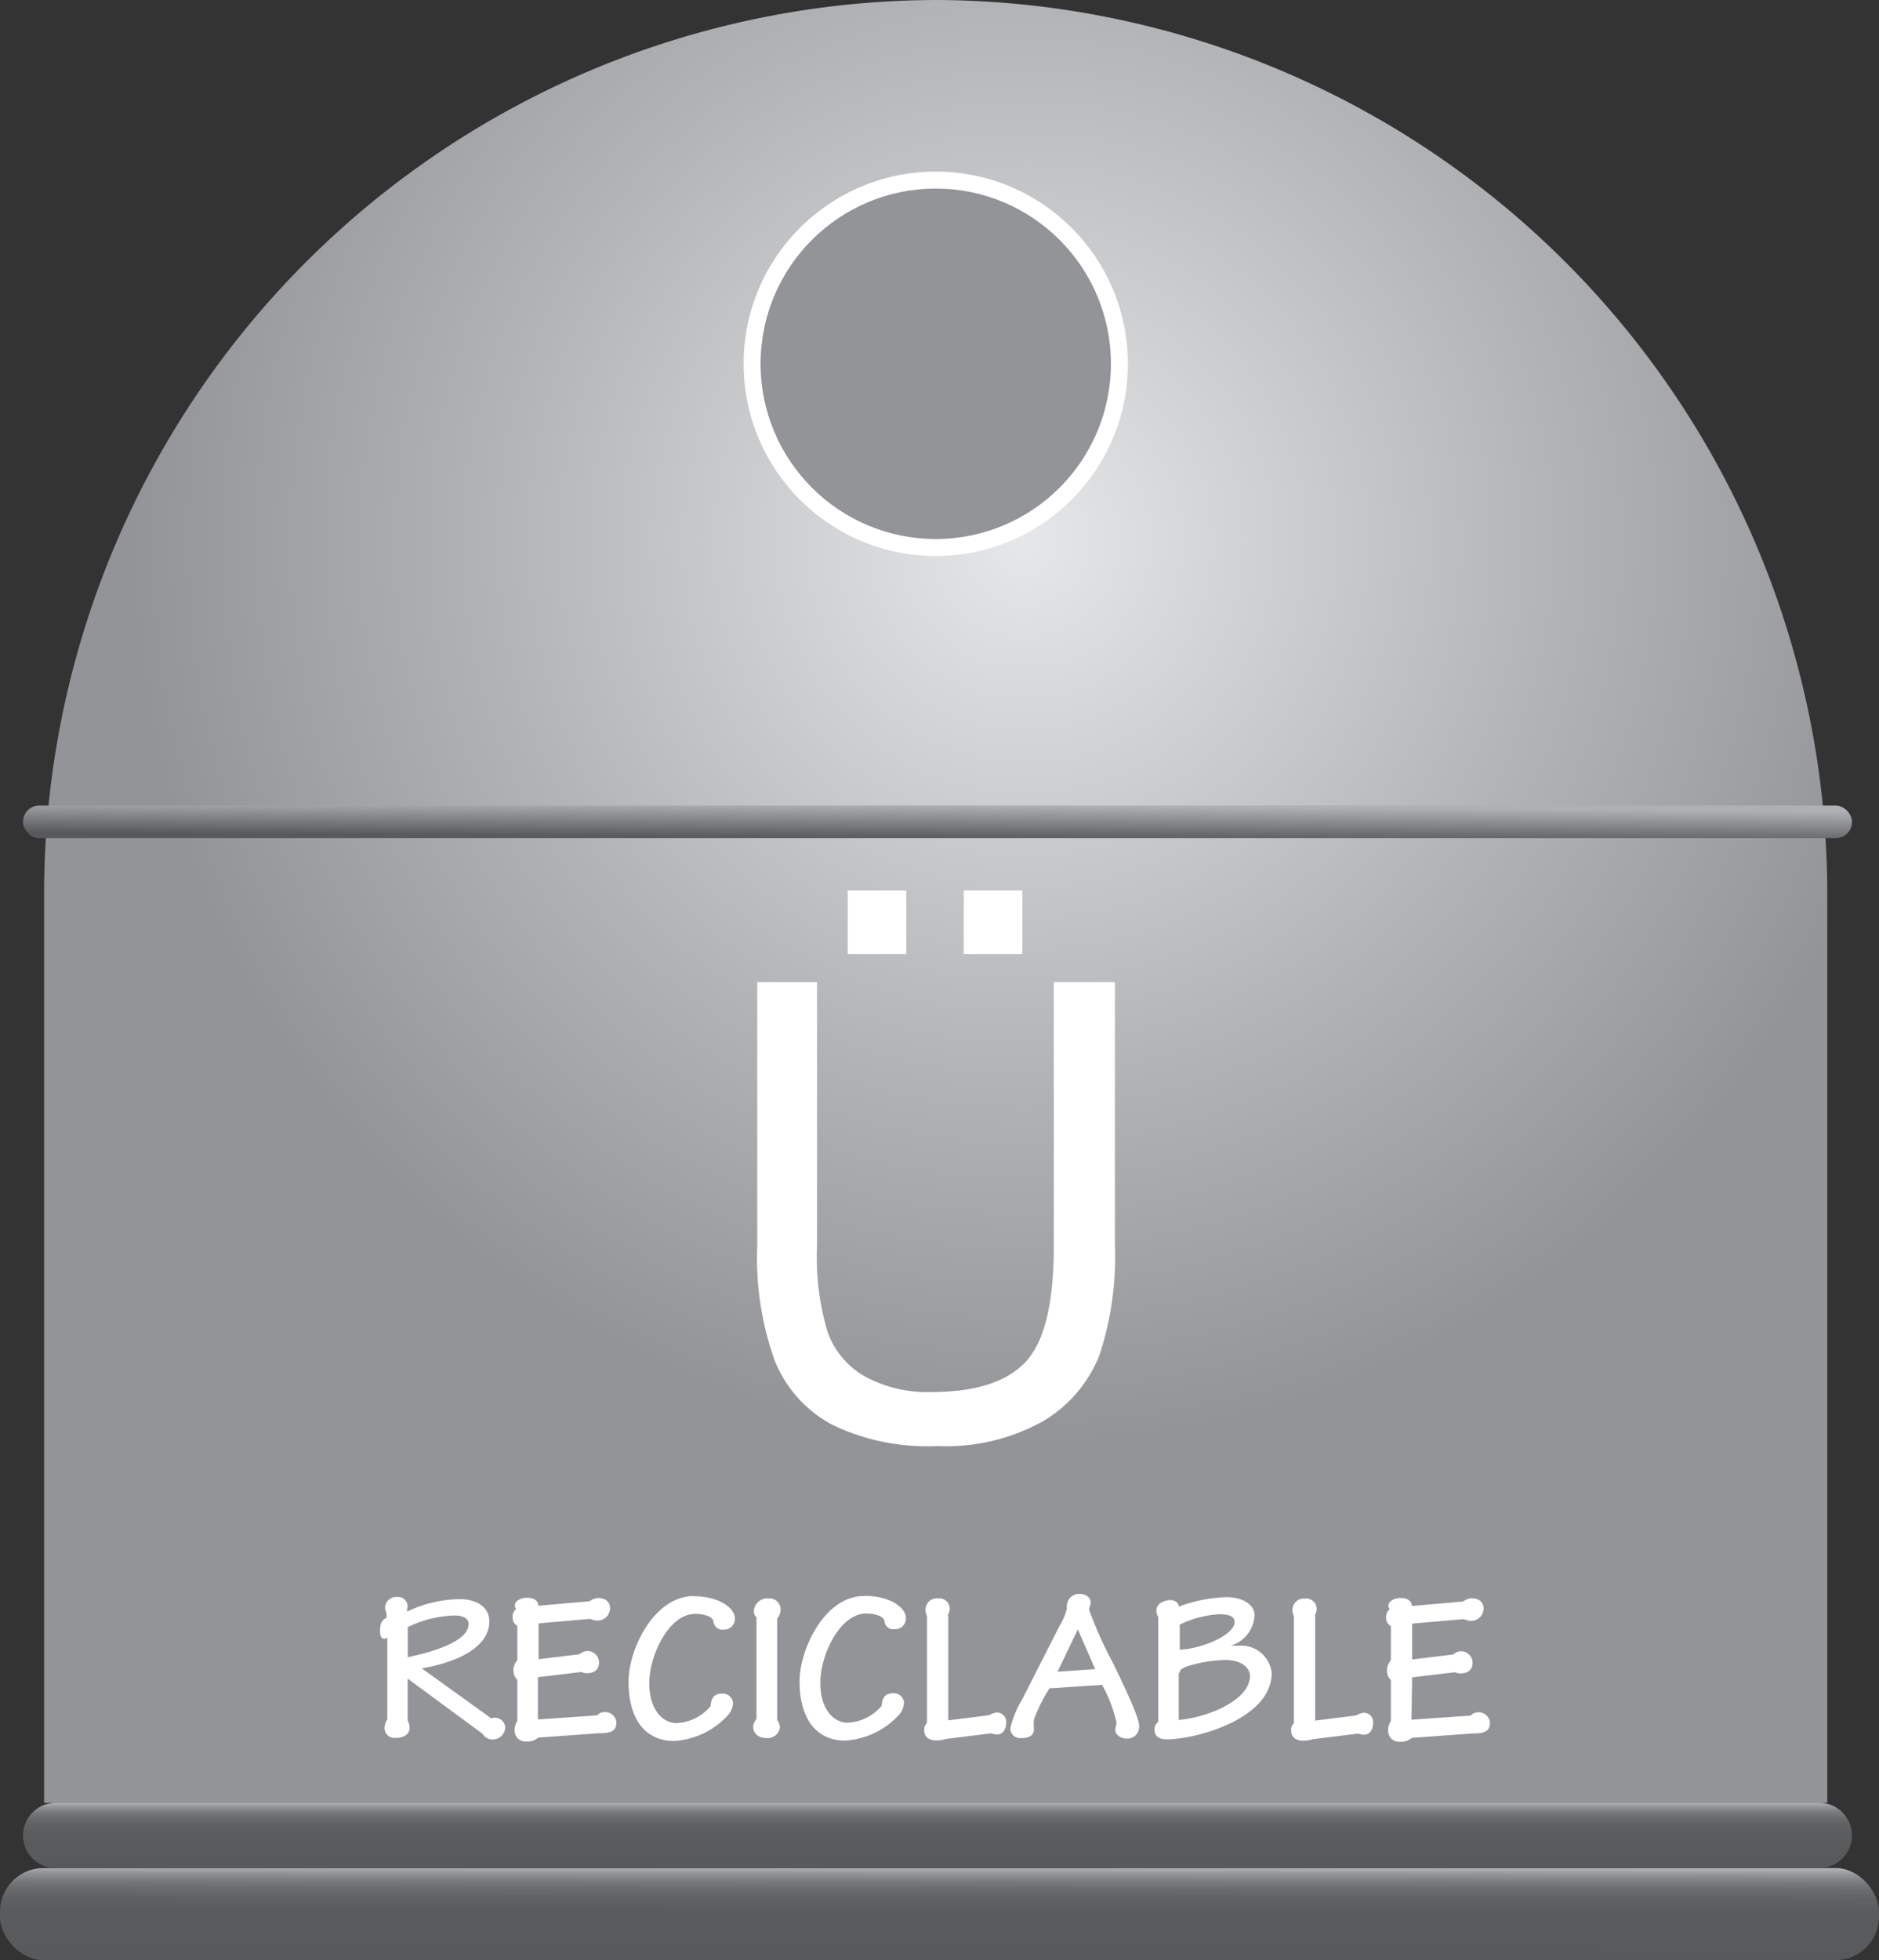 <svg xmlns="http://www.w3.org/2000/svg" xmlns:xlink="http://www.w3.org/1999/xlink" viewBox="0 0 150.4 156.85"><rect x="0" y="0" width="150.4" height="156.85" fill="#333333" stroke="none"/><defs><style>.cls-1,.cls-3,.cls-5{fill-rule:evenodd;}.cls-1{fill:url(#GradientFill_4);}.cls-2{fill:url(#GradientFill_5);}.cls-3{fill:url(#GradientFill_5-2);}.cls-4{fill:url(#GradientFill_6);}.cls-5,.cls-6{fill:#fff;}.cls-7{fill:#929497;}</style><radialGradient id="GradientFill_4" cx="82.03" cy="43.28" r="72.14" gradientTransform="translate(39.21 125.31) rotate(-90) scale(1 0.99)" gradientUnits="userSpaceOnUse"><stop offset="0" stop-color="#e6e7e8"/><stop offset="0.6" stop-color="#b1b3b5"/><stop offset="1" stop-color="#929497"/></radialGradient><linearGradient id="GradientFill_5" x1="75.2" y1="156.85" x2="75.21" y2="149.49" gradientUnits="userSpaceOnUse"><stop offset="0" stop-color="#58595b"/><stop offset="0.52" stop-color="#5a5b5d"/><stop offset="0.67" stop-color="#606163"/><stop offset="0.78" stop-color="#6b6c6e"/><stop offset="0.86" stop-color="#7b7c7f"/><stop offset="0.93" stop-color="#8f9194"/><stop offset="0.99" stop-color="#a8aaad"/><stop offset="1" stop-color="#aeb0b3"/></linearGradient><linearGradient id="GradientFill_5-2" x1="75.04" y1="149.48" x2="75.04" y2="144.27" xlink:href="#GradientFill_5"/><linearGradient id="GradientFill_6" x1="75.03" y1="67.12" x2="75.05" y2="64.41" gradientUnits="userSpaceOnUse"><stop offset="0" stop-color="#58595b"/><stop offset="1" stop-color="#aeb0b3"/></linearGradient></defs><title>reciclable_iconos</title><g id="Capa_2" data-name="Capa 2"><g id="Capa_1-2" data-name="Capa 1"><path class="cls-1" d="M3.53,144.26H146.26V71.37A71.58,71.58,0,0,0,74.89,0h0A71.58,71.58,0,0,0,3.53,71.37Z"/><rect class="cls-2" y="149.48" width="150.4" height="7.37" rx="3.48" ry="3.48"/><path class="cls-3" d="M4.45,144.26H145.63a2.62,2.62,0,0,1,2.61,2.61h0a2.62,2.62,0,0,1-2.61,2.61H4.45a2.62,2.62,0,0,1-2.61-2.61h0A2.62,2.62,0,0,1,4.45,144.26Z"/><rect class="cls-4" x="1.84" y="64.46" width="146.4" height="2.61" rx="1.3" ry="1.3"/><path class="cls-5" d="M31,137.6a1.28,1.28,0,0,0-.22.57.8.8,0,0,0,.81.9c.6,0,1.2-.19,1.2-.86a1.31,1.31,0,0,0-.16-.53v-3.36l6,4.42a.9.9,0,0,0,.81.45,1,1,0,0,0,1-1,.84.84,0,0,0-1.12-.69l-5.56-4c3.48-.6,5.41-2,5.41-3.75,0-1.14-1-1.79-2.39-1.79a10.06,10.06,0,0,0-4.2,1v-.17a.75.75,0,0,0-.76-1,.9.9,0,0,0-1,.81,1.42,1.42,0,0,0,.12.5v.36c-.29.1-.52.38-.52,1s.19.67.36.67A.24.24,0,0,0,31,131v6.64Zm1.64-7.4a9,9,0,0,1,3.75-.93c.69,0,1.12.26,1.12.67,0,1.24-2.2,2.1-4.87,2.67V130.2Zm10.47,4,3.43-.41a1.13,1.13,0,0,0,.41.1c.62,0,1-.28,1-.88a.93.93,0,0,0-.95-.9,1,1,0,0,0-.6.26l-3.29.4v-2.87l4.13-.36a1.62,1.62,0,0,0,.59.14,1,1,0,0,0,1-1c0-.43-.29-.81-1-.81a1.35,1.35,0,0,0-.64.26l-4.1.36c0-.36-.31-.64-.88-.64s-1,.28-1,.62a.47.47,0,0,0,.1.29.77.77,0,0,0-.28.67.75.75,0,0,0,.38.67v2.74a1.17,1.17,0,0,0-.31.81,1,1,0,0,0,.31.77v3.27a1.36,1.36,0,0,0-.22.76.86.86,0,0,0,.9.9,1.36,1.36,0,0,0,1-.31l4.87-.35c.9,0,1.38-.14,1.38-.88a.91.91,0,0,0-1-.81.72.72,0,0,0-.53.26l-4.75.33v-3.37Zm12.45-6.49c-3.22,0-5.25,4.27-5.25,6.85,0,3.22,1.51,4.75,3.63,4.75a6.34,6.34,0,0,0,4.27-2,1.59,1.59,0,0,0,.46-1.07.82.82,0,0,0-.88-.72c-.74,0-.88.53-.91,1a3.76,3.76,0,0,1-2.72,1.36c-1.07,0-2.19-1-2.19-3.2s1.55-5.54,3.68-5.54c.79,0,1.38.26,1.45.57a.72.72,0,0,0,.81.69.86.86,0,0,0,.91-.91c0-.83-1.31-1.76-3.27-1.76Zm6.64,1.81a1.09,1.09,0,0,0,.28-.69.89.89,0,0,0-.95-.93,1.09,1.09,0,0,0-1.19,1,.58.58,0,0,0,.21.5v8.16a1,1,0,0,0-.26.62c0,.55.43.9,1.07.9a1,1,0,0,0,1.07-.84,1.08,1.08,0,0,0-.22-.6v-8.13Zm7-1.81C66,127.68,64,132,64,134.53c0,3.22,1.51,4.75,3.63,4.75a6.34,6.34,0,0,0,4.27-2,1.59,1.59,0,0,0,.46-1.07.82.82,0,0,0-.88-.72c-.74,0-.88.53-.91,1a3.76,3.76,0,0,1-2.72,1.36c-1.07,0-2.19-1-2.19-3.2s1.55-5.54,3.68-5.54c.79,0,1.38.26,1.45.57a.72.72,0,0,0,.81.69.86.86,0,0,0,.91-.91c0-.83-1.31-1.76-3.27-1.76Zm6.64,1.6a1.23,1.23,0,0,0,.17-.5.83.83,0,0,0-.93-.91.91.91,0,0,0-1,.95,1.15,1.15,0,0,0,.12.46v8.56a.71.71,0,0,0-.22.59c0,.55.4.81,1,.81a3,3,0,0,0,.74-.12l3.61-.45a1.79,1.79,0,0,0,.5.09c.36,0,.71-.31.71-1a.75.75,0,0,0-.77-.76,1.6,1.6,0,0,0-.6.22l-3.27.41v-8.37Zm12.39,5.54a11.16,11.16,0,0,1,1.14,3c0,.15-.1.34-.1.62s.38.65.91.65a.94.94,0,0,0,1-1c0-.6-.79-2.36-2.07-5a32.81,32.81,0,0,1-1.93-4.29c0-.24.12-.34.12-.64s-.31-.65-.9-.65a1,1,0,0,0-1,1.17,5.16,5.16,0,0,1-.6,1.41l-3,5.9a7.72,7.72,0,0,0-.93,2.27.78.78,0,0,0,.89.79c.79,0,1-.34,1-.72a3.78,3.78,0,0,1,0-.76A12.53,12.53,0,0,1,84,135.1l4.25-.28Zm-3.58-1.08,1.62-3.39,1.39,3.18-3,.21Zm8.09,4a.69.69,0,0,0-.33.64c0,.5.33.77,1,.77,2.24,0,8.38-1.6,8.38-5.32a2.46,2.46,0,0,0-2.69-2.17c-.21,0-.38,0-.59,0v0a2.69,2.69,0,0,0,1.91-2.43c0-.88-1-1.46-2.27-1.46a12.16,12.16,0,0,0-3.8.76c0-.29-.28-.52-.67-.52s-1.12.22-1.12.83a1,1,0,0,0,.15.53v8.37ZM94.43,130a8.22,8.22,0,0,1,3.15-.83c1,0,1.24.28,1.24.62,0,1-2.48,2.12-4.39,2.22v-2Zm0,3.86c0-.24.15-.36.62-.53a11.14,11.14,0,0,1,3-.5c1.46,0,2,.72,2,1.27,0,2-3.48,3.34-5.7,3.53v-3.77Zm10.78-4.53a1.23,1.23,0,0,0,.17-.5.83.83,0,0,0-.93-.91.91.91,0,0,0-1,.95,1.15,1.15,0,0,0,.12.46v8.56a.71.71,0,0,0-.22.59c0,.55.4.81,1,.81a3,3,0,0,0,.74-.12l3.61-.45a1.79,1.79,0,0,0,.5.09c.36,0,.71-.31.71-1a.75.75,0,0,0-.77-.76,1.6,1.6,0,0,0-.6.22l-3.27.41v-8.37Zm7.82,4.89,3.43-.41a1.13,1.13,0,0,0,.41.1c.62,0,1-.28,1-.88a.93.93,0,0,0-.95-.9,1,1,0,0,0-.6.26l-3.29.4v-2.87l4.13-.36a1.62,1.62,0,0,0,.59.14,1,1,0,0,0,1-1c0-.43-.29-.81-1-.81a1.35,1.35,0,0,0-.64.26l-4.1.36c0-.36-.31-.64-.88-.64s-1,.28-1,.62a.47.47,0,0,0,.1.29.77.77,0,0,0-.28.67.75.75,0,0,0,.38.67v2.74a1.17,1.17,0,0,0-.31.81,1,1,0,0,0,.31.77v3.27a1.36,1.36,0,0,0-.22.76.86.86,0,0,0,.9.9,1.36,1.36,0,0,0,1-.31l4.87-.35c.9,0,1.38-.14,1.38-.88a.91.91,0,0,0-1-.81.72.72,0,0,0-.53.26l-4.75.33Z"/><path class="cls-5" d="M84.39,78.59h4.85v21.1A25.15,25.15,0,0,1,88,108.45a10.72,10.72,0,0,1-4.49,5.26,15.9,15.9,0,0,1-8.52,2A17.44,17.44,0,0,1,66.6,114,10.07,10.07,0,0,1,62,108.85a24.49,24.49,0,0,1-1.39-9.16V78.59H65.4V99.69a20.62,20.62,0,0,0,.88,7,6.65,6.65,0,0,0,3,3.48,10.43,10.43,0,0,0,5.25,1.22q5.31,0,7.57-2.42t2.25-9.3V78.59ZM67.85,76.35v-5.1h4.69v5.1Zm9.29,0v-5.1h4.69v5.1Z"/><circle class="cls-6" cx="74.9" cy="29.11" r="15.38"/><circle class="cls-7" cx="74.9" cy="29.11" r="14.02"/></g></g></svg>